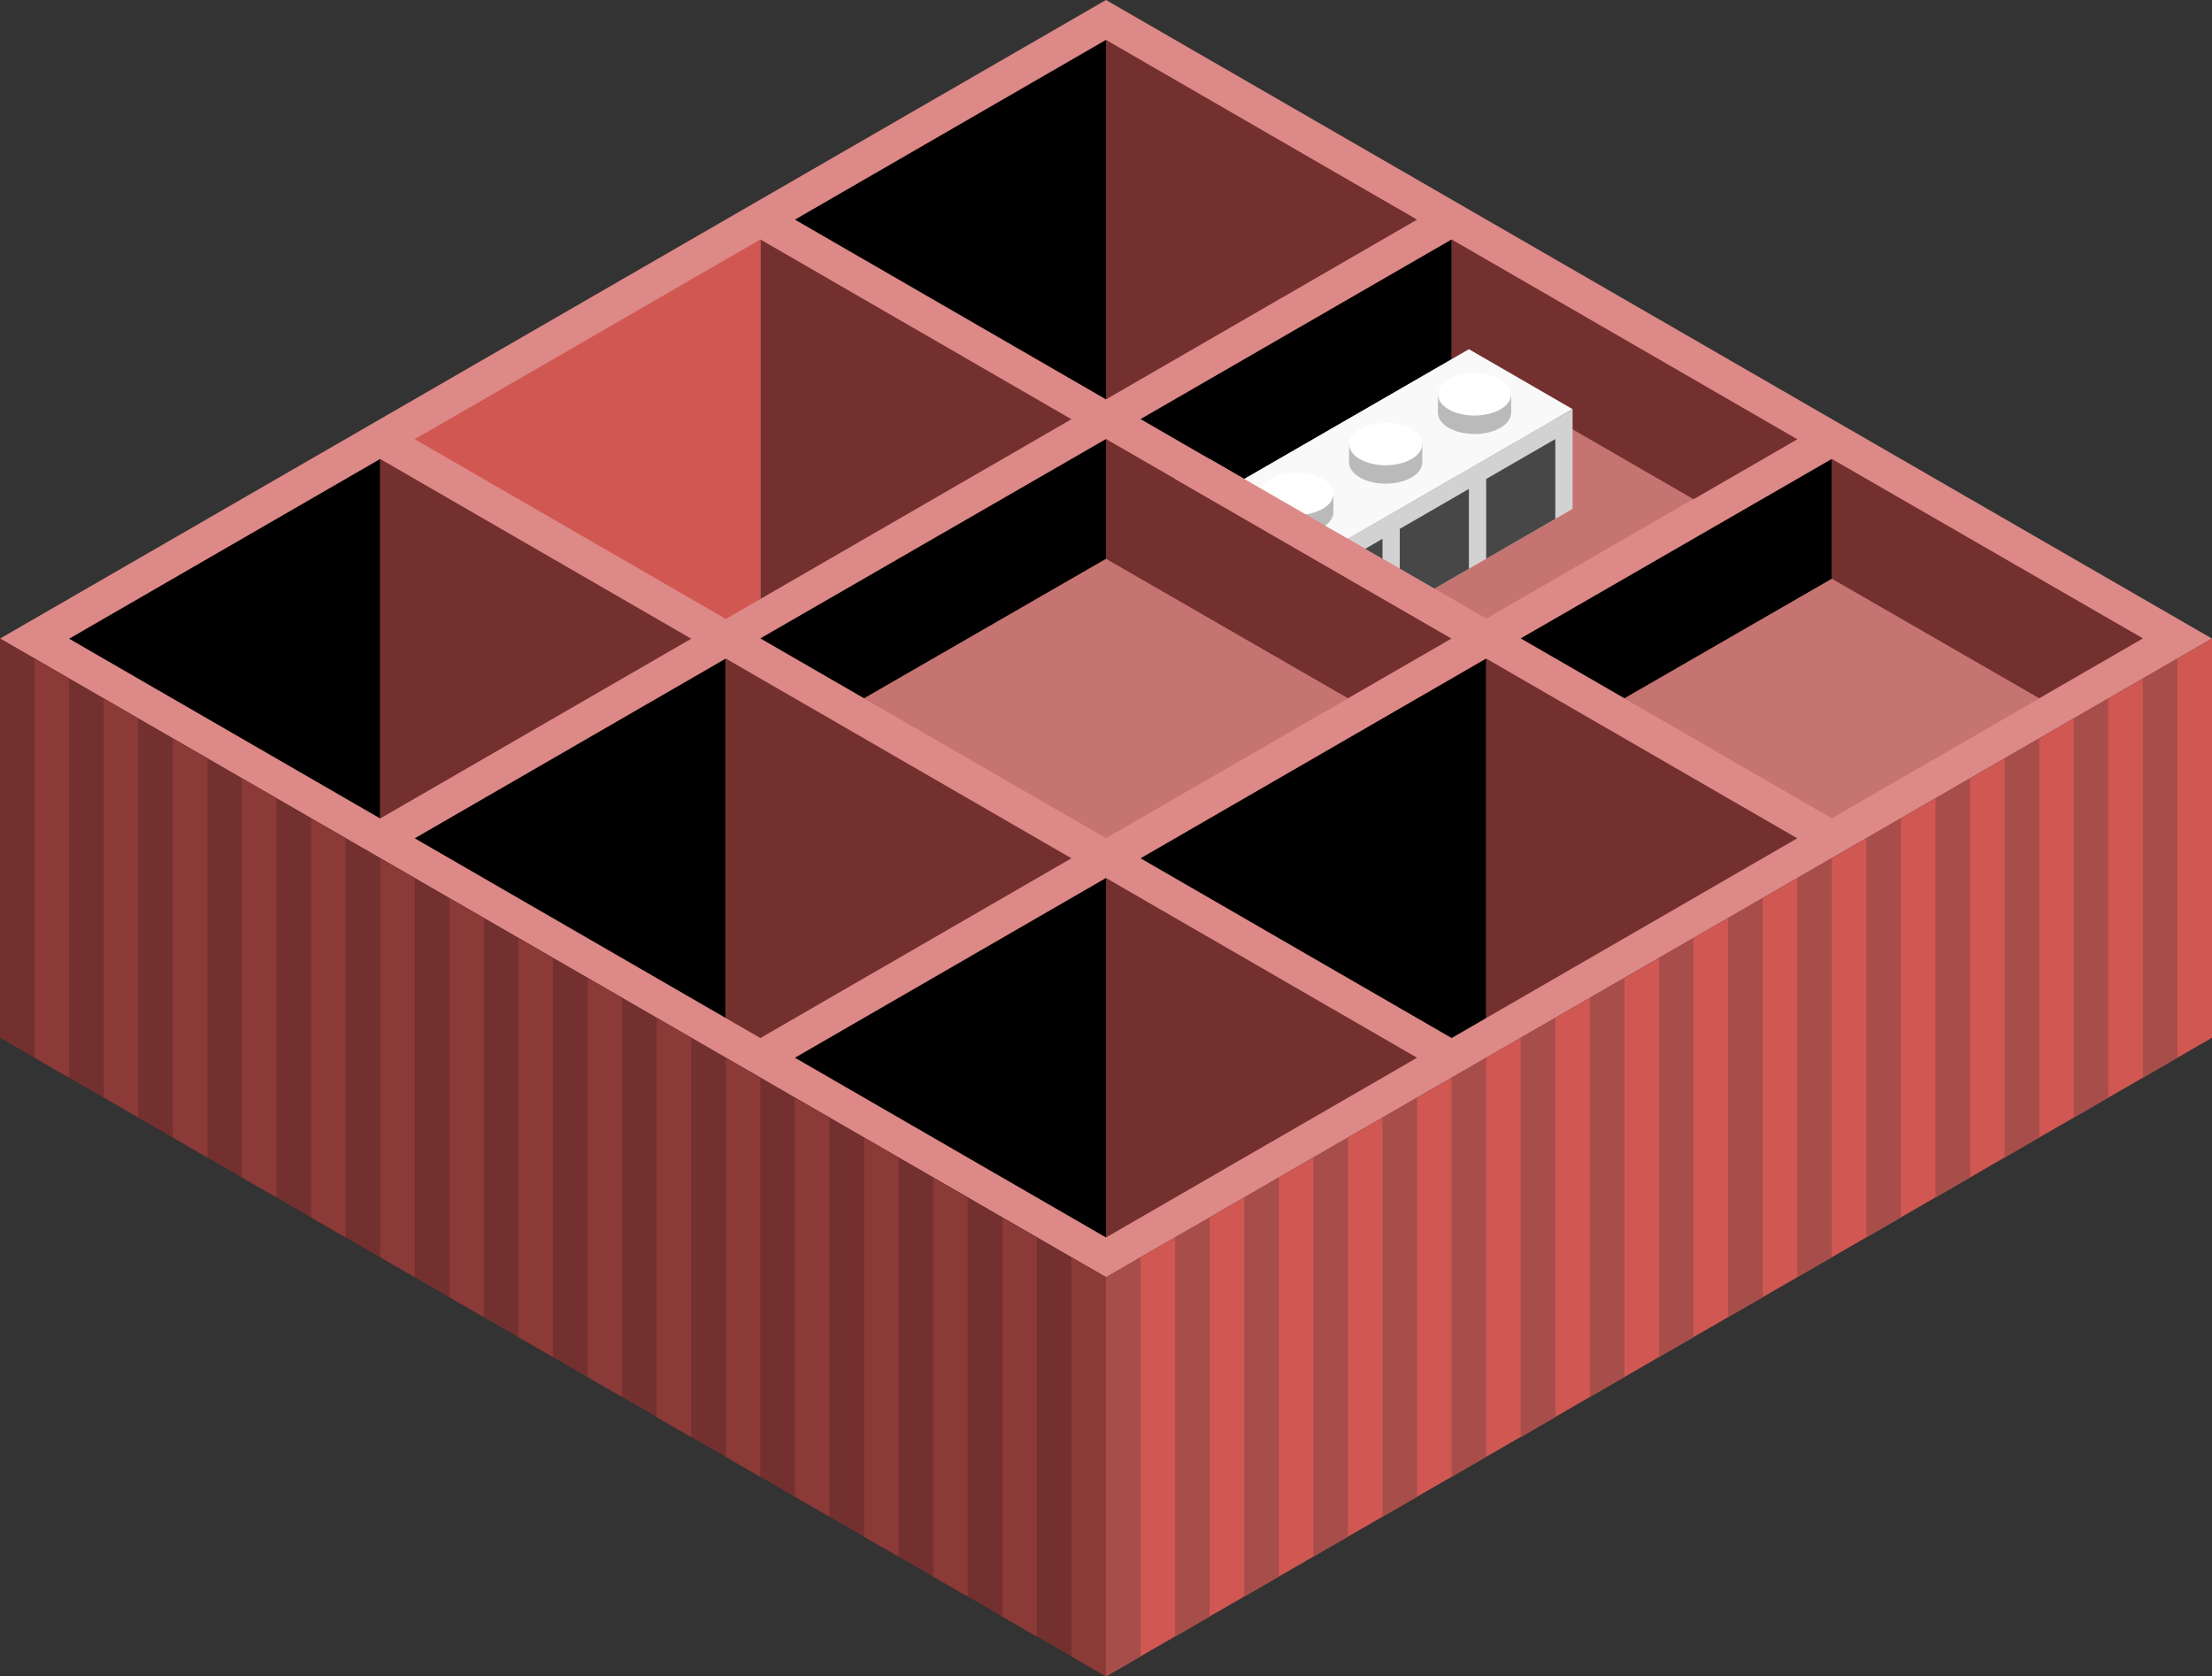 <svg id="Layer_1" data-name="Layer 1" xmlns="http://www.w3.org/2000/svg" viewBox="0 0 320 242.48"><rect x="0" y="0" width="320" height="242.48" fill="#333333" stroke="none"/><defs><style>.top-prim-5{fill:#dd8987;}.top-dark-9{fill:#c67471;}.exterior-L-prim-16{fill:#73302f;}.exterior-R-prim-18{fill:#d15752;}.cls-1{fill:#f9f9fa;}.cls-2{fill:#d2d2d2;}.cls-3{fill:#474747;}.cls-4{fill:#bababa;}.cls-5{fill:#fff;}.exterior-R-dark-2{fill:#a74d4a;}.exterior-L-light-3{fill:#8b3a37;}</style></defs><title>Artboard 13</title><g id="Group"><path id="Path" class="top-prim-5" d="M0,92.37,160,0,320,92.37,160,184.75Z"/><path id="Path-2" data-name="Path" class="top-dark-9" d="M220,92.37l45,26,45-26-45-26Z"/><path id="Path-3" data-name="Path" class="top-dark-9" d="M110,92.37l50,28.87,50-28.87L160,63.51Z"/><path id="Path-4" data-name="Path" class="top-dark-9" d="M165,60.62l50,28.87,45-26L210,34.64Z"/><path id="Path-5" data-name="Path" class="exterior-L-prim-16" d="M265,66.39V83.71L295,101l15-8.66Z"/><path id="Path-6" data-name="Path" class="exterior-L-prim-16" d="M160,63.51V80.83L195,101l15-8.66Z"/><path id="Path-7" data-name="Path" class="exterior-L-prim-16" d="M210,34.64V52l35,20.21,15-8.66Z"/><path id="Path-8" data-name="Path" class="exterior-L-prim-16" d="M160,184.75v57.73L0,150.11V92.37Z"/><path id="Path-9" data-name="Path" class="exterior-R-prim-18" d="M320,92.37v57.74L160,242.48V184.75Z"/><path id="Path-10" data-name="Path" class="exterior-R-prim-17" d="M265,66.39V83.71L235,101l-15-8.66Z"/><path id="Path-11" data-name="Path" class="exterior-R-prim-17" d="M160,63.51V80.83L125,101l-15-8.66Z"/><path id="Path-12" data-name="Path" class="exterior-R-prim-17" d="M210,34.64V52L180,69.28l-15-8.66Z"/><path id="Path-13" data-name="Path" class="exterior-L-prim-16" d="M160,127v52l45-26Z"/><path id="Path-14" data-name="Path" class="exterior-L-prim-16" d="M55,66.39v52l45-26Z"/><path id="Path-15" data-name="Path" class="exterior-L-prim-16" d="M160,5.77v52l45-26Z"/><path id="Path-16" data-name="Path" class="exterior-L-prim-16" d="M215,95.26v52l45-26Z"/><path id="Path-17" data-name="Path" class="exterior-L-prim-16" d="M110,34.64v52l45-26Z"/><path id="Path-18" data-name="Path" class="exterior-R-prim-17" d="M105,95.26v52l-45-26Z"/><path id="Path-19" data-name="Path" class="exterior-R-prim-17" d="M160,127v52l-45-26Z"/><path id="Path-20" data-name="Path" class="exterior-R-prim-17" d="M55,66.39v52l-45-26Z"/><path id="Path-21" data-name="Path" class="exterior-R-prim-17" d="M160,5.77v52l-45-26Z"/><path id="Path-22" data-name="Path" class="exterior-R-prim-17" d="M215,95.26v52l-5,2.89-45-26Z"/><path id="Path-23" data-name="Path" class="exterior-R-prim-18" d="M110,34.64v52l-5,2.89-45-26Z"/><path id="Path-24" data-name="Path" class="exterior-L-prim-16" d="M105,95.26v52l5,2.89,45-26Z"/><g id="Group-2" data-name="Group"><path id="Path-25" data-name="Path" class="cls-1" d="M177.5,70.72l15,8.66,35-20.2-15-8.67Z"/><path id="Path-26" data-name="Path" class="cls-2" d="M227.5,59.18V73.61l-20,11.55L195,77.94Z"/><path id="Path-27" data-name="Path" class="cls-3" d="M195,80.83l5-2.89v5.77Z"/><path id="Path-28" data-name="Path" class="cls-3" d="M202.5,82.27V76.5l10-5.78V82.27l-5,2.89Z"/><path id="Path-29" data-name="Path" class="cls-3" d="M215,69.28l10-5.77V75.05l-10,5.78Z"/><g id="Group-3" data-name="Group"><ellipse id="Ellipse" class="cls-4" cx="187.61" cy="74.09" rx="5.29" ry="3.06"/><rect id="Rectangle" class="cls-4" x="182.32" y="71.43" width="10.59" height="2.66"/><ellipse id="Ellipse-2" data-name="Ellipse" class="cls-5" cx="187.61" cy="71.43" rx="5.29" ry="3.06"/></g><g id="Group-4" data-name="Group"><ellipse id="Ellipse-3" data-name="Ellipse" class="cls-4" cx="200.46" cy="66.9" rx="5.29" ry="3.06"/><rect id="Rectangle-2" data-name="Rectangle" class="cls-4" x="195.17" y="64.24" width="10.59" height="2.66"/><ellipse id="Ellipse-4" data-name="Ellipse" class="cls-5" cx="200.46" cy="64.24" rx="5.29" ry="3.06"/></g><g id="Group-5" data-name="Group"><ellipse id="Ellipse-5" data-name="Ellipse" class="cls-4" cx="213.31" cy="59.72" rx="5.29" ry="3.06"/><rect id="Rectangle-3" data-name="Rectangle" class="cls-4" x="208.02" y="57.05" width="10.59" height="2.66"/><ellipse id="Ellipse-6" data-name="Ellipse" class="cls-5" cx="213.31" cy="57.05" rx="5.29" ry="3.06"/></g></g><path id="Path-30" data-name="Path" class="top-prim-5" d="M170,69.28l5-2.89,42.5,24.54-5,2.89Z"/><path id="Path-31" data-name="Path" class="exterior-R-dark-2" d="M160,184.75l5-2.89V239.6l-5,2.88Z"/><path id="Path-32" data-name="Path" class="exterior-L-light-3" d="M160,184.75l-5-2.89V239.6l5,2.88Z"/><path id="Path-33" data-name="Path" class="exterior-L-light-3" d="M140,173.2l-5-2.88v57.73l5,2.89Z"/><path id="Path-34" data-name="Path" class="exterior-L-light-3" d="M120,161.65l-5-2.88V216.5l5,2.89Z"/><path id="Path-35" data-name="Path" class="exterior-L-light-3" d="M100,150.11l-5-2.89V205l5,2.88Z"/><path id="Path-36" data-name="Path" class="exterior-L-light-3" d="M50,121.24l-5-2.89v57.74L50,179Z"/><path id="Path-37" data-name="Path" class="exterior-L-light-3" d="M80,138.56l-5-2.89v57.74l5,2.89Z"/><path id="Path-38" data-name="Path" class="exterior-L-light-3" d="M30,109.69l-5-2.88v57.73l5,2.89Z"/><path id="Path-39" data-name="Path" class="exterior-R-dark-2" d="M180,173.2l5-2.88v57.73l-5,2.89Z"/><path id="Path-40" data-name="Path" class="exterior-R-dark-2" d="M200,161.65l5-2.88V216.5l-5,2.89Z"/><path id="Path-41" data-name="Path" class="exterior-R-dark-2" d="M220,150.11l5-2.89V205l-5,2.88Z"/><path id="Path-42" data-name="Path" class="exterior-R-dark-2" d="M240,138.56l5-2.89v57.74l-5,2.89Z"/><path id="Path-43" data-name="Path" class="exterior-R-dark-2" d="M260,127l5-2.88v57.73l-5,2.89Z"/><path id="Path-44" data-name="Path" class="exterior-R-dark-2" d="M280,115.47l5-2.89v57.74l-5,2.88Z"/><path id="Path-45" data-name="Path" class="exterior-R-dark-2" d="M300,103.92l5-2.89v57.74l-5,2.88Z"/><path id="Path-46" data-name="Path" class="exterior-R-dark-2" d="M170,179l5-2.89v57.73l-5,2.89Z"/><path id="Path-47" data-name="Path" class="exterior-L-light-3" d="M150,179l-5-2.89v57.73l5,2.89Z"/><path id="Path-48" data-name="Path" class="exterior-L-light-3" d="M130,167.43l-5-2.89v57.74l5,2.88Z"/><path id="Path-49" data-name="Path" class="exterior-L-light-3" d="M110,155.88,105,153v57.74l5,2.89Z"/><path id="Path-50" data-name="Path" class="exterior-L-light-3" d="M60,127l-5-2.88v57.73l5,2.89Z"/><path id="Path-51" data-name="Path" class="exterior-L-light-3" d="M90,144.33l-5-2.88v57.73l5,2.89Z"/><path id="Path-52" data-name="Path" class="exterior-L-light-3" d="M40,115.47l-5-2.89v57.74l5,2.88Z"/><path id="Path-53" data-name="Path" class="exterior-L-light-3" d="M70,132.79l-5-2.89v57.74l5,2.88Z"/><path id="Path-54" data-name="Path" class="exterior-L-light-3" d="M20,103.92,15,101v57.74l5,2.88Z"/><path id="Path-55" data-name="Path" class="exterior-L-light-3" d="M10,98.15,5,95.26V153l5,2.89Z"/><path id="Path-56" data-name="Path" class="exterior-R-dark-2" d="M190,167.43l5-2.89v57.74l-5,2.88Z"/><path id="Path-57" data-name="Path" class="exterior-R-dark-2" d="M210,155.88l5-2.89v57.74l-5,2.89Z"/><path id="Path-58" data-name="Path" class="exterior-R-dark-2" d="M230,144.33l5-2.88v57.73l-5,2.89Z"/><path id="Path-59" data-name="Path" class="exterior-R-dark-2" d="M250,132.79l5-2.89v57.74l-5,2.88Z"/><path id="Path-60" data-name="Path" class="exterior-R-dark-2" d="M270,121.24l5-2.89v57.74L270,179Z"/><path id="Path-61" data-name="Path" class="exterior-R-dark-2" d="M290,109.69l5-2.88v57.73l-5,2.89Z"/><path id="Path-62" data-name="Path" class="exterior-R-dark-2" d="M310,98.15l5-2.89V153l-5,2.89Z"/></g></svg>